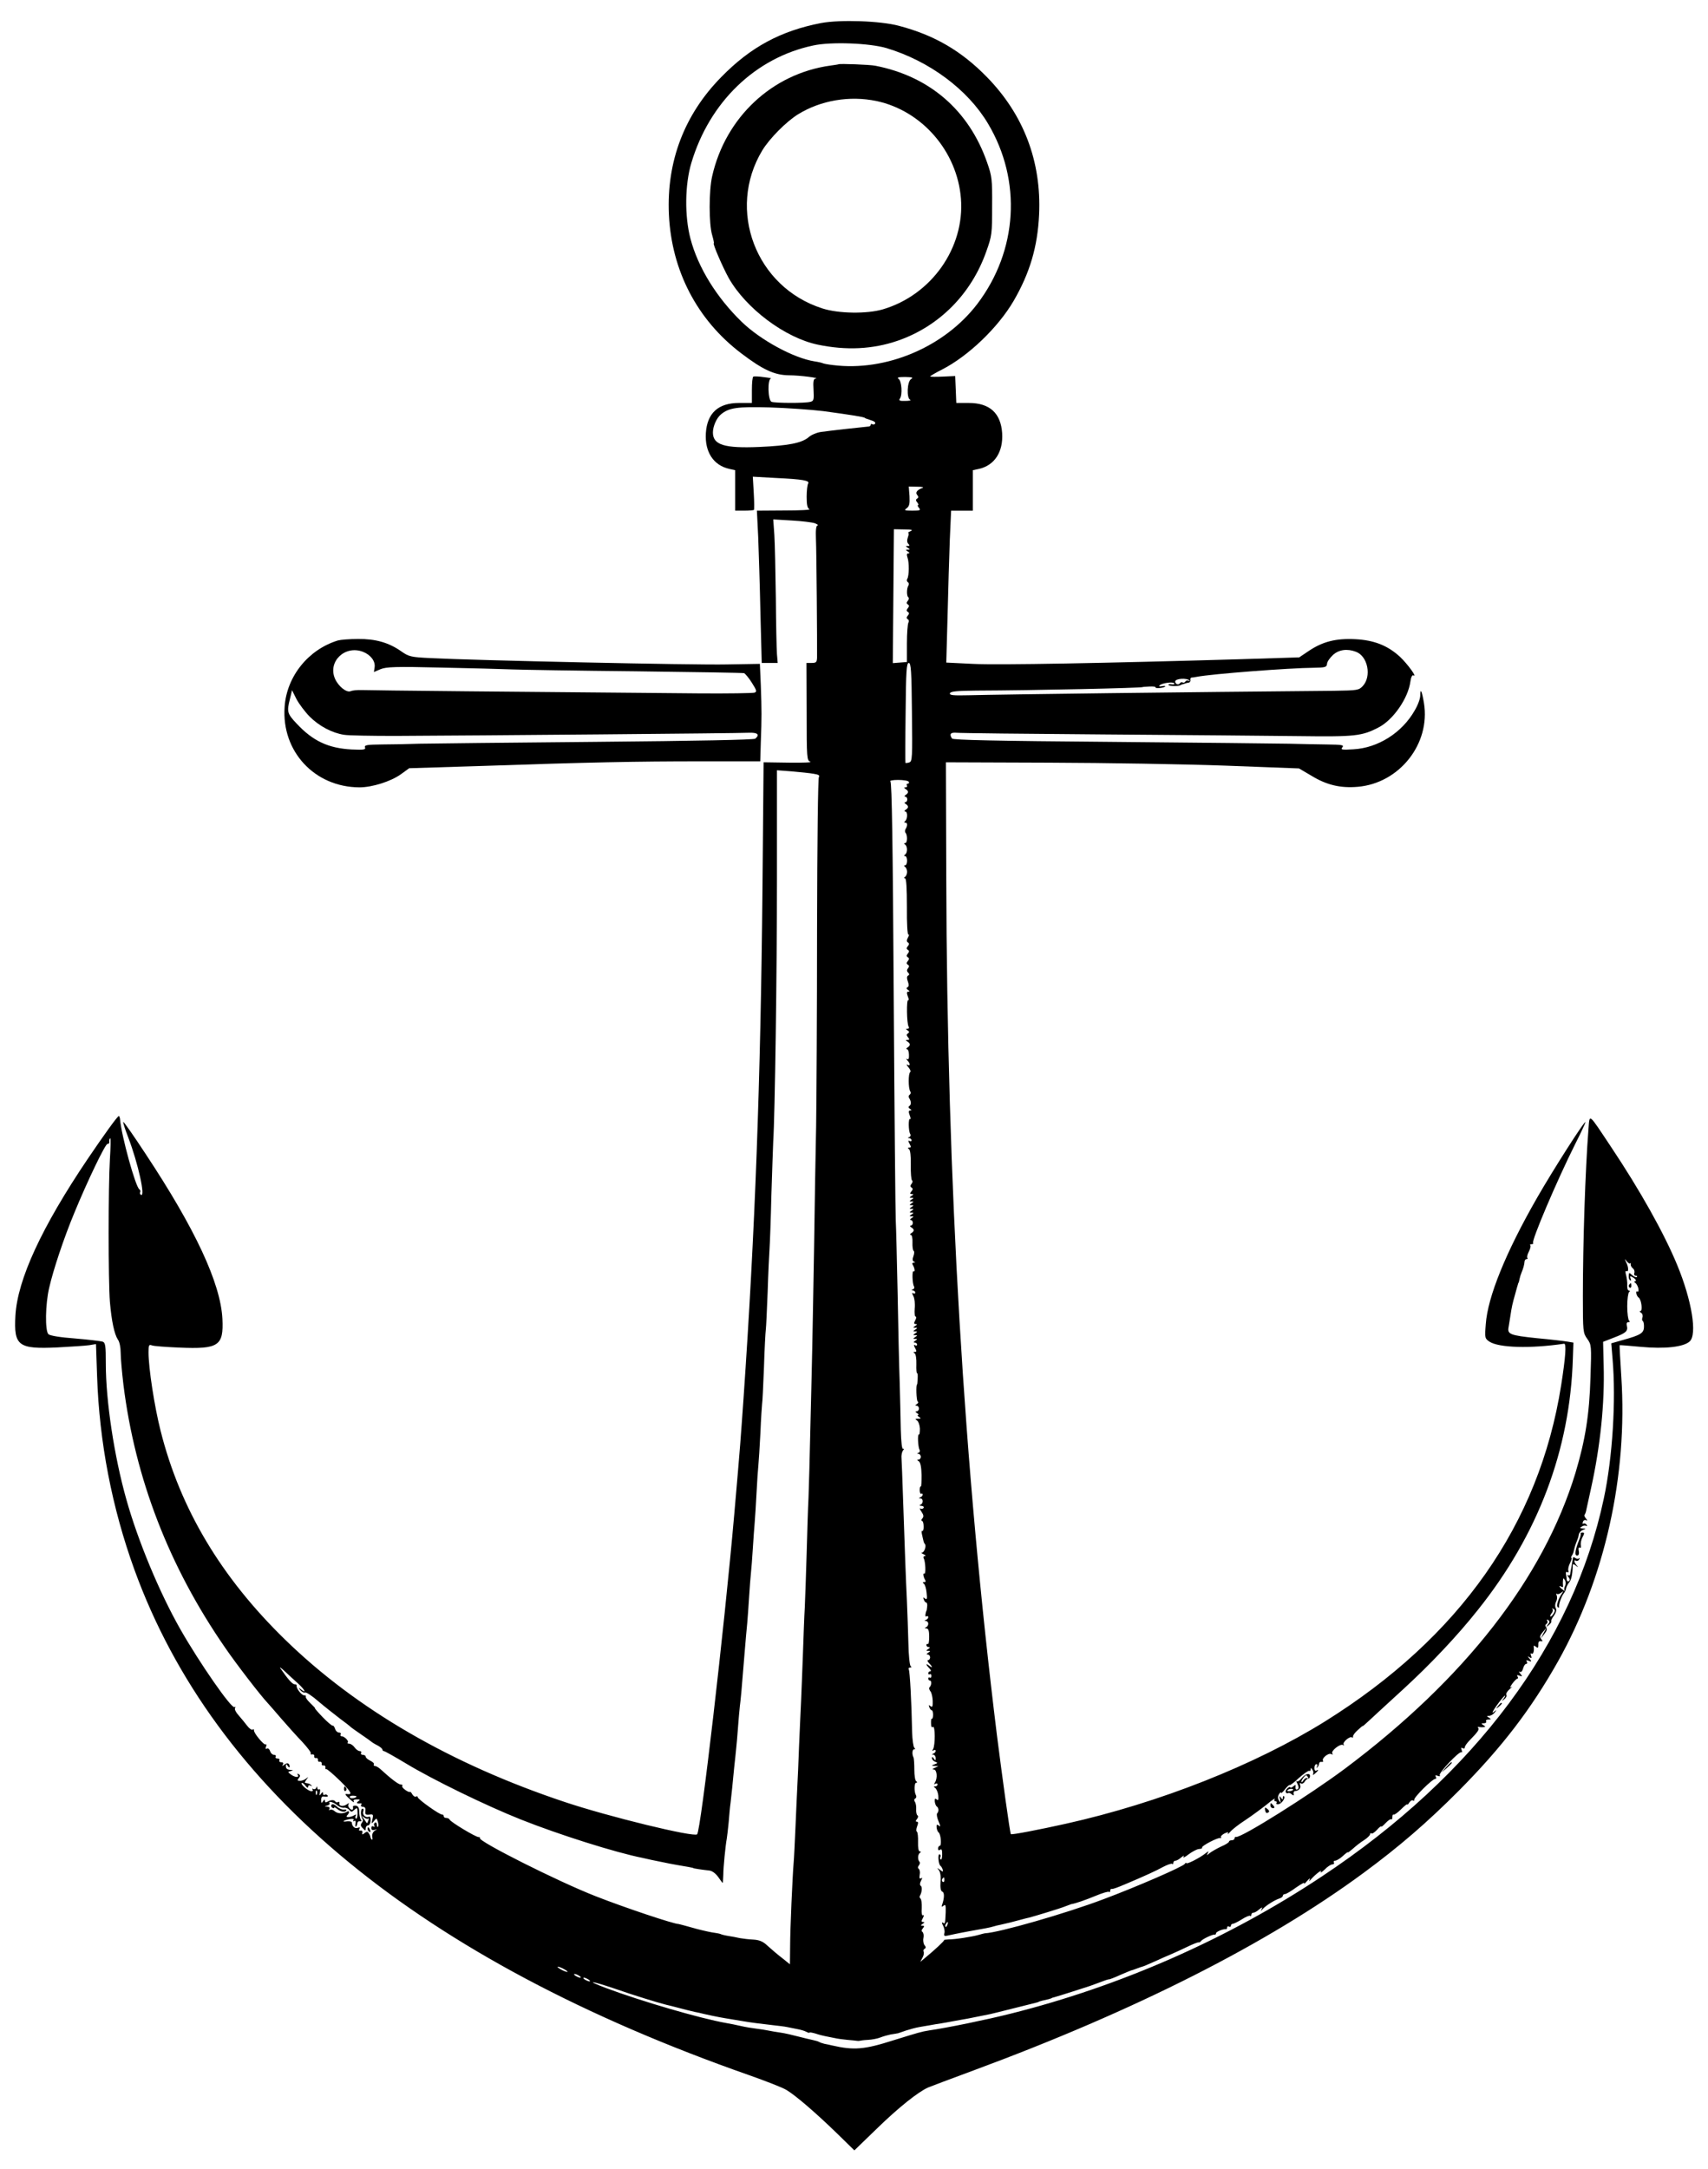 <?xml version="1.0" standalone="no"?>
<!DOCTYPE svg PUBLIC "-//W3C//DTD SVG 20010904//EN"
 "http://www.w3.org/TR/2001/REC-SVG-20010904/DTD/svg10.dtd">
<svg version="1.0" xmlns="http://www.w3.org/2000/svg"
 width="920pt" height="1168pt" viewBox="0 0 920 1168"
 preserveAspectRatio="xMidYMid meet">

<g transform="translate(0,1168) scale(0.1,-0.1)"
fill="#000000" stroke="none">
<path d="M4423 11556 c-217 -42 -380 -129 -538 -291 -199 -202 -295 -455 -282
-740 14 -302 152 -568 390 -748 116 -88 178 -117 256 -118 60 0 174 -15 143
-18 -10 -1 -13 -16 -10 -61 3 -52 1 -60 -17 -64 -28 -8 -190 -7 -209 0 -20 8
-23 123 -3 126 6 0 -10 4 -38 7 -27 4 -53 5 -57 3 -5 -2 -8 -34 -8 -73 l0 -69
-69 0 c-112 0 -172 -54 -179 -163 -6 -101 41 -173 126 -192 l32 -7 0 -109 0
-109 48 0 c27 0 51 2 53 4 2 2 2 44 -1 92 l-5 87 125 -7 c146 -7 183 -14 173
-30 -4 -6 -8 -38 -8 -71 0 -44 4 -62 15 -67 8 -4 -52 -7 -134 -7 l-149 -1 7
-142 c3 -79 9 -263 12 -410 l7 -268 43 0 43 0 -4 48 c-2 26 -5 162 -6 302 -2
140 -5 293 -8 339 l-6 84 100 -6 c55 -3 111 -10 125 -15 14 -6 20 -11 14 -11
-8 -1 -11 -25 -9 -73 3 -63 7 -564 6 -640 -1 -24 -5 -28 -29 -28 l-28 0 1
-262 c0 -254 1 -263 20 -270 11 -4 -41 -6 -116 -5 l-136 2 -6 -680 c-10 -1042
-40 -1848 -102 -2745 -17 -239 -15 -223 -50 -625 -54 -617 -180 -1703 -200
-1723 -17 -17 -477 95 -713 174 -612 204 -1121 499 -1506 874 -345 336 -565
704 -671 1125 -33 130 -65 338 -65 422 0 39 2 44 18 38 9 -4 76 -9 148 -12
212 -9 239 9 232 155 -10 192 -146 484 -415 890 -63 96 -116 172 -119 170 -2
-3 10 -40 27 -84 53 -138 94 -325 68 -308 -5 3 -7 9 -4 14 3 5 1 11 -4 15 -21
12 -97 290 -104 375 -1 11 -4 20 -7 20 -7 0 -81 -103 -167 -230 -249 -369
-379 -651 -390 -845 -9 -163 15 -181 227 -171 74 4 151 9 171 12 l36 6 6 -174
c12 -354 80 -707 201 -1041 432 -1190 1540 -2101 3311 -2722 88 -31 178 -66
200 -79 51 -30 164 -128 279 -240 l88 -86 122 118 c116 113 223 198 276 221
14 6 124 47 245 92 871 322 1582 682 2098 1062 193 142 346 274 517 446 231
233 387 437 532 694 253 451 376 1001 341 1534 -6 92 -10 169 -9 169 0 1 52
-3 115 -9 127 -12 229 -1 262 29 42 37 12 221 -67 412 -70 170 -200 402 -357
637 -124 186 -114 179 -121 93 -17 -218 -30 -610 -30 -899 0 -189 1 -197 23
-228 23 -32 24 -36 18 -209 -6 -200 -28 -337 -81 -514 -172 -565 -595 -1108
-1241 -1592 -190 -142 -561 -375 -587 -368 -5 1 -8 -2 -8 -8 0 -5 -7 -10 -15
-10 -8 0 -15 -3 -15 -7 0 -5 -19 -17 -43 -27 -23 -11 -51 -27 -61 -35 -17 -14
-18 -14 -11 -1 7 13 6 13 -11 0 -31 -25 -104 -62 -104 -53 0 4 -4 2 -8 -4 -9
-15 -263 -125 -437 -190 -203 -77 -566 -181 -640 -184 -2 0 -18 -4 -35 -9 -36
-10 -124 -24 -162 -24 -14 -1 -25 -2 -23 -4 3 -3 -47 -50 -104 -97 l-24 -20
12 23 c7 12 9 27 6 32 -3 5 -1 12 5 15 8 5 8 11 0 20 -6 7 -9 25 -6 39 3 14 0
28 -5 32 -6 4 -6 11 2 20 9 11 8 14 -2 14 -11 0 -11 2 1 10 11 7 11 10 2 10
-10 0 -10 5 -1 21 6 12 7 19 1 15 -6 -4 -9 11 -7 39 1 25 -2 48 -7 51 -4 3 -6
10 -3 15 11 18 14 49 4 54 -5 4 -5 14 2 27 8 15 8 19 0 13 -8 -4 -10 2 -7 19
3 14 0 28 -5 32 -6 4 -6 10 0 18 6 7 8 16 4 20 -11 11 -10 40 2 48 7 5 6 8 -1
8 -6 0 -10 20 -9 50 1 28 -2 53 -6 56 -5 3 -4 16 1 29 7 17 6 25 -1 25 -8 0
-8 4 0 14 7 8 8 17 3 20 -5 3 -8 18 -7 33 1 15 -2 33 -7 40 -5 7 -5 14 2 18 6
3 7 11 4 17 -11 18 -10 68 1 68 7 0 7 3 0 8 -6 4 -10 32 -10 62 0 30 -2 59 -4
65 -10 19 -7 45 3 45 7 0 7 3 1 8 -5 4 -11 43 -12 87 -3 158 -12 326 -18 335
-3 6 0 10 7 10 8 0 9 3 3 8 -5 4 -11 59 -12 122 -2 63 -5 167 -8 230 -6 122
-11 264 -21 555 -3 99 -7 194 -8 210 -2 17 2 36 8 44 6 8 7 12 1 9 -7 -4 -11
34 -13 105 -1 62 -4 177 -6 257 -3 80 -8 294 -11 475 -4 182 -8 357 -10 390
-2 33 -7 578 -11 1210 -5 819 -10 1152 -18 1157 -6 4 12 8 41 8 28 0 55 -4 58
-10 3 -5 1 -10 -5 -10 -6 0 -8 -4 -5 -10 3 -5 0 -10 -7 -10 -10 0 -10 -2 0 -9
17 -11 17 -21 0 -32 -7 -5 -8 -9 -2 -9 6 0 11 -7 11 -15 0 -8 -5 -15 -11 -15
-6 0 -5 -4 2 -9 17 -11 17 -21 0 -32 -8 -5 -8 -9 -2 -9 14 0 13 -42 -1 -52 -6
-5 -6 -8 2 -8 12 0 12 -17 0 -36 -3 -6 -3 -14 0 -18 12 -12 11 -56 -1 -56 -7
0 -8 -3 -1 -8 14 -9 14 -45 0 -54 -7 -5 -7 -8 1 -8 5 0 10 -11 10 -25 0 -14
-5 -25 -10 -25 -8 0 -8 -3 -1 -8 6 -4 11 -16 11 -27 0 -11 -5 -23 -11 -27 -7
-5 -7 -8 0 -8 7 0 10 -54 10 -154 -1 -88 3 -152 8 -149 5 3 4 -4 -2 -15 -8
-14 -8 -23 -1 -27 8 -5 8 -11 0 -20 -8 -10 -8 -15 0 -20 8 -5 8 -10 0 -20 -8
-10 -8 -15 0 -20 8 -5 8 -10 0 -20 -8 -10 -8 -15 0 -20 8 -5 8 -11 1 -19 -7
-9 -7 -16 0 -23 8 -8 8 -13 0 -17 -7 -4 -7 -15 -1 -31 6 -16 6 -27 -1 -31 -8
-4 -7 -9 2 -15 10 -6 10 -9 2 -9 -9 0 -10 -7 -3 -26 6 -14 6 -23 2 -20 -10 6
-8 -126 2 -142 4 -7 2 -12 -6 -12 -10 0 -10 -2 1 -9 9 -6 10 -10 2 -16 -9 -5
-9 -10 0 -21 9 -11 8 -14 -2 -14 -12 0 -12 -2 -1 -9 17 -11 17 -21 0 -32 -7
-5 -8 -9 -3 -9 6 0 11 -13 11 -30 1 -19 -2 -28 -10 -23 -6 3 -6 0 2 -8 16 -17
16 -32 0 -23 -7 4 -5 -2 5 -13 10 -12 14 -23 10 -26 -11 -7 -11 -87 0 -104 4
-6 3 -14 -3 -18 -6 -4 -7 -12 -3 -18 12 -19 12 -36 1 -43 -6 -4 -5 -10 3 -15
10 -6 10 -9 2 -9 -9 0 -10 -7 -3 -26 6 -14 6 -23 2 -20 -10 6 -9 -65 1 -81 4
-6 1 -14 -5 -16 -10 -4 -10 -6 0 -6 6 -1 12 -6 12 -12 0 -5 -5 -7 -11 -3 -8 4
-8 0 0 -15 9 -16 9 -21 -1 -21 -9 0 -10 -3 -2 -8 7 -4 11 -37 10 -85 -1 -43 2
-81 7 -84 4 -2 3 -11 -3 -18 -8 -10 -8 -15 0 -20 8 -5 8 -11 -1 -21 -9 -11 -8
-14 2 -14 11 0 11 -2 -1 -10 -13 -9 -13 -10 0 -10 13 0 13 -1 0 -10 -13 -9
-13 -10 0 -10 13 0 13 -1 0 -10 -13 -9 -13 -10 0 -10 13 0 13 -1 0 -10 -13 -9
-13 -10 0 -10 13 0 13 -1 0 -10 -13 -9 -13 -10 0 -10 13 0 13 -1 0 -10 -13 -9
-13 -10 0 -10 13 0 13 -1 0 -10 -8 -5 -10 -10 -4 -10 6 0 11 -7 11 -15 0 -8
-5 -15 -11 -15 -6 0 -5 -4 2 -9 8 -4 14 -12 14 -16 0 -4 -6 -12 -14 -16 -7 -5
-8 -9 -2 -9 6 0 10 -17 9 -40 -1 -23 2 -43 6 -46 5 -2 4 -15 -1 -29 -6 -16 -5
-25 3 -29 9 -3 8 -5 -1 -5 -8 -1 -10 -6 -5 -13 10 -17 13 -39 4 -34 -9 6 -7
-65 2 -81 4 -6 1 -14 -5 -16 -10 -4 -10 -6 0 -6 6 -1 12 -6 12 -12 0 -5 -5 -7
-11 -3 -7 4 -7 -1 1 -16 6 -12 10 -42 7 -66 -2 -24 0 -44 5 -44 5 0 4 -9 -2
-20 -8 -15 -8 -20 2 -20 9 0 9 -3 -2 -10 -13 -9 -13 -10 0 -10 13 0 13 -1 0
-10 -13 -9 -13 -10 0 -10 13 0 13 -1 0 -10 -13 -9 -13 -10 0 -10 13 0 13 -1 0
-10 -13 -9 -13 -10 0 -10 13 0 13 -1 0 -10 -10 -6 -11 -10 -2 -10 6 0 12 -5
12 -11 0 -5 -5 -7 -11 -3 -8 4 -8 0 0 -15 9 -16 9 -21 -1 -21 -9 0 -10 -2 -1
-8 6 -4 10 -29 9 -59 -1 -28 1 -50 4 -48 3 2 4 -11 3 -28 -1 -18 -2 -32 -3
-32 -7 0 -4 -88 3 -92 5 -3 3 -9 -4 -14 -10 -6 -11 -9 -1 -9 6 0 12 -7 12 -15
0 -8 -6 -15 -12 -15 -9 0 -8 -4 2 -10 8 -5 11 -10 5 -10 -5 0 -3 -5 5 -10 12
-8 12 -10 -5 -10 -16 0 -17 -2 -6 -9 8 -5 15 -25 16 -44 0 -20 -2 -34 -5 -32
-9 5 -5 -68 3 -82 4 -6 1 -14 -5 -16 -10 -4 -10 -6 0 -6 6 -1 12 -8 12 -16 0
-8 -6 -15 -12 -15 -10 0 -9 -3 1 -9 9 -6 14 -31 15 -74 0 -36 -1 -64 -4 -62
-4 2 -6 -7 -6 -20 0 -13 4 -21 8 -19 4 3 8 1 8 -5 0 -5 -6 -12 -13 -14 -9 -4
-9 -6 1 -6 16 -1 16 -28 0 -34 -8 -3 -5 -6 5 -6 10 -1 15 -6 12 -11 -4 -6 -11
-7 -17 -4 -6 4 -4 -3 5 -16 12 -18 14 -27 5 -37 -6 -7 -7 -13 -2 -13 5 0 9
-13 9 -29 1 -16 -3 -28 -7 -25 -4 2 -5 -6 -2 -18 3 -13 6 -28 8 -35 1 -7 5
-15 8 -18 9 -9 -3 -45 -16 -46 -6 0 -2 -4 9 -9 11 -5 14 -9 7 -9 -7 -1 -10 -6
-7 -12 10 -15 13 -89 4 -83 -9 5 -6 -17 4 -34 5 -7 3 -12 -5 -12 -9 0 -10 -3
-2 -8 6 -4 13 -26 15 -49 4 -33 2 -39 -9 -31 -9 8 -11 7 -6 -6 3 -9 9 -16 13
-16 4 0 7 -10 5 -22 -1 -13 -3 -23 -4 -23 -1 0 -3 -8 -5 -18 -2 -9 1 -15 6
-11 5 3 9 1 9 -5 0 -5 -6 -12 -12 -14 -10 -4 -10 -6 0 -6 6 -1 12 -7 12 -15 0
-8 -6 -17 -12 -19 -9 -4 -8 -6 2 -6 11 -1 15 -13 15 -45 0 -24 -3 -42 -7 -39
-5 2 -8 -1 -8 -6 0 -6 6 -11 13 -11 8 0 7 -4 -3 -10 -13 -9 -13 -10 0 -10 13
0 13 -1 0 -10 -10 -6 -11 -10 -2 -10 6 0 12 -7 12 -15 0 -8 -5 -15 -11 -15 -6
0 -3 -7 5 -16 20 -20 21 -30 1 -14 -20 16 -19 6 1 -14 8 -9 11 -16 5 -16 -6 0
-11 -5 -11 -11 0 -5 4 -8 8 -5 5 3 9 -1 9 -9 0 -8 -4 -12 -9 -9 -4 3 -8 0 -8
-5 0 -6 4 -11 9 -11 10 0 9 -26 -2 -36 -4 -4 -2 -13 4 -21 7 -7 12 -31 13 -52
1 -31 -2 -37 -12 -29 -9 8 -11 7 -6 -6 3 -9 9 -16 13 -16 4 0 7 -11 7 -24 0
-14 -3 -23 -6 -21 -3 2 -6 -9 -5 -25 0 -18 4 -25 10 -20 13 10 13 -99 1 -119
-6 -10 -5 -12 2 -7 7 4 12 3 12 -3 0 -5 -6 -12 -12 -14 -10 -4 -10 -6 0 -6 6
-1 12 -9 12 -18 0 -15 -2 -16 -10 -3 -7 10 -10 11 -10 2 0 -7 8 -16 17 -19 15
-6 15 -7 -3 -14 -18 -7 -18 -8 1 -9 l20 -1 -20 -9 c-14 -6 -15 -9 -5 -9 17 -1
21 -46 6 -70 -6 -10 -5 -12 2 -7 7 4 12 2 12 -3 0 -6 -6 -11 -12 -11 -10 0
-10 -2 -1 -8 7 -5 15 -23 17 -40 2 -24 0 -30 -9 -22 -8 7 -11 4 -10 -11 1 -11
6 -24 11 -27 11 -8 12 -27 2 -37 -4 -4 -1 -23 7 -42 12 -28 12 -33 2 -24 -11
8 -13 6 -12 -10 1 -11 6 -24 11 -27 12 -9 17 -72 6 -72 -5 0 -9 -7 -9 -15 0
-9 4 -11 11 -6 8 6 11 -1 11 -24 0 -18 -3 -31 -7 -29 -5 3 -6 9 -3 14 3 5 2
11 -3 14 -12 7 -8 -54 4 -62 5 -4 10 -13 12 -21 3 -12 1 -12 -15 0 -16 12 -17
12 -6 -2 8 -10 12 -35 9 -63 -2 -32 1 -49 10 -53 12 -4 11 -36 -2 -72 -3 -10
-1 -11 9 -3 10 9 12 1 11 -36 -3 -64 -3 -64 -15 -56 -7 4 -7 -1 1 -16 6 -12
10 -30 7 -40 -4 -14 0 -17 14 -14 11 2 29 6 42 9 12 3 47 9 77 15 80 14 113
20 132 26 9 3 26 7 37 9 47 11 58 13 101 25 25 7 50 13 55 14 24 6 163 48 190
59 17 6 32 12 35 13 25 4 76 22 132 45 36 15 69 25 72 21 3 -3 6 0 6 6 0 7 3
11 8 10 7 -1 25 5 77 27 102 43 165 72 201 92 23 12 44 19 48 16 3 -4 6 -1 6
5 0 7 5 12 12 12 6 0 20 8 31 18 13 10 17 12 12 3 -5 -8 8 -2 27 13 20 15 45
28 56 29 12 0 19 4 17 8 -5 8 85 55 98 51 5 -1 6 1 4 5 -3 5 6 13 19 20 18 8
23 8 18 0 -3 -7 3 -2 13 9 10 12 47 41 83 64 36 24 87 62 115 84 27 23 46 35
41 29 -4 -8 -2 -13 4 -13 6 0 9 -4 6 -9 -4 -5 1 -8 10 -7 18 3 39 34 30 43 -3
4 -6 0 -6 -8 0 -12 -2 -11 -11 1 -8 12 -9 9 -4 -10 5 -21 4 -22 -5 -7 -8 12
-8 22 -1 35 6 9 11 13 11 8 0 -5 10 3 21 18 12 15 23 25 25 23 3 -2 26 15 51
39 26 23 51 40 55 38 4 -3 8 1 8 8 0 10 3 9 9 -2 6 -8 7 -19 3 -25 -3 -5 2 -4
11 4 18 15 23 26 7 16 -6 -3 -10 3 -10 14 0 12 5 21 11 21 5 0 7 -6 3 -13 -4
-7 -3 -9 2 -4 5 5 9 14 9 20 1 7 7 11 14 9 7 -1 10 2 7 6 -8 14 31 45 45 36 7
-4 10 -3 5 4 -8 13 43 54 58 45 6 -3 8 -3 4 2 -10 10 31 47 44 39 4 -3 7 -1 6
4 -2 5 9 21 25 35 15 14 27 24 27 22 0 -2 15 11 33 28 19 18 102 94 186 171
145 133 291 287 401 426 325 406 497 863 512 1353 l3 87 -30 5 c-16 3 -93 12
-169 19 -142 15 -158 21 -150 60 2 11 6 36 9 56 8 54 12 71 26 120 7 25 13 48
15 53 1 4 2 8 4 10 1 1 3 10 5 20 2 10 7 26 11 35 9 21 15 43 16 60 1 6 6 12
11 12 6 0 8 3 4 6 -3 4 0 19 8 34 8 15 11 30 8 34 -4 3 0 6 7 6 7 0 11 3 8 6
-11 10 128 336 226 532 31 61 56 115 56 119 -1 15 -177 -261 -260 -406 -170
-296 -267 -536 -277 -682 -6 -74 -5 -77 20 -94 51 -33 220 -38 402 -11 13 1 8
-71 -16 -224 -118 -748 -546 -1357 -1272 -1810 -376 -234 -893 -439 -1396
-551 -139 -31 -293 -61 -296 -56 -5 5 -47 311 -75 532 -178 1442 -269 2975
-273 4615 l-2 625 555 -2 c305 -1 733 -8 951 -16 l396 -15 68 -40 c80 -49 155
-67 248 -59 225 19 393 232 357 451 -11 66 -20 84 -20 40 0 -16 -13 -52 -30
-80 -68 -120 -198 -202 -330 -209 -62 -4 -70 -2 -60 10 11 13 0 15 -81 16 -52
1 -143 2 -204 4 -60 1 -492 6 -960 10 -624 5 -852 10 -857 18 -16 24 -8 34 25
31 17 -2 374 -6 792 -9 418 -3 891 -7 1050 -9 305 -4 341 0 431 47 79 41 159
157 171 247 3 23 10 37 16 33 24 -14 -32 62 -71 99 -67 62 -141 91 -243 96
-104 5 -174 -13 -249 -63 l-52 -35 -321 -10 c-719 -21 -1300 -32 -1436 -25
l-144 7 7 252 c3 138 9 322 12 409 l7 157 58 0 59 0 0 109 0 109 33 7 c84 19
131 91 125 192 -7 108 -67 163 -179 163 l-68 0 -3 73 -3 72 -67 -3 c-38 -2
-68 -1 -68 1 0 2 30 20 66 38 140 72 300 225 384 369 87 150 129 291 137 465
13 285 -83 538 -282 741 -138 141 -283 225 -473 275 -100 27 -317 34 -419 15z
m352 -135 c230 -69 438 -223 547 -407 183 -307 160 -684 -58 -971 -177 -232
-492 -365 -777 -329 -27 3 -52 8 -55 10 -4 2 -24 7 -45 10 -113 18 -291 115
-392 213 -135 131 -235 292 -276 448 -32 122 -30 291 5 408 98 328 345 566
656 632 95 21 304 13 395 -14z m133 -1782 c-22 -12 -26 -104 -5 -112 6 -3 -5
-6 -27 -6 -29 -1 -36 2 -29 12 15 20 10 96 -7 107 -11 7 0 10 35 10 39 -1 46
-3 33 -11z m-473 -173 c155 -21 215 -31 223 -36 2 -3 7 -4 39 -15 13 -4 20
-11 17 -16 -3 -5 -10 -7 -15 -4 -5 4 -9 2 -9 -3 0 -5 -6 -9 -12 -9 -25 -2
-214 -23 -255 -29 -23 -3 -54 -16 -68 -29 -37 -31 -109 -45 -265 -52 -188 -8
-250 11 -250 78 0 33 20 79 44 98 42 35 88 42 261 37 94 -3 224 -12 290 -20z
m535 -413 c-30 -11 -41 -25 -30 -38 8 -9 8 -15 0 -20 -8 -5 -8 -11 1 -21 6 -8
8 -14 4 -14 -4 0 -2 -7 5 -15 11 -13 6 -15 -36 -15 -42 0 -46 2 -30 13 14 11
17 24 15 65 l-4 52 45 -1 c25 0 38 -3 30 -6z m-65 -233 c-11 -5 -17 -9 -13 -9
4 -1 3 -12 -2 -25 -5 -15 -5 -27 3 -35 8 -8 7 -11 -3 -11 -13 0 -13 -2 0 -10
13 -9 13 -10 0 -10 -13 0 -13 -1 0 -10 10 -6 11 -10 3 -10 -9 0 -10 -7 -5 -22
10 -28 9 -99 -1 -115 -4 -6 -3 -14 3 -18 6 -4 7 -11 3 -18 -10 -16 -10 -58 0
-64 4 -2 3 -11 -3 -18 -8 -10 -8 -15 0 -20 8 -5 8 -10 0 -20 -8 -10 -8 -15 0
-20 8 -5 8 -10 0 -20 -8 -9 -8 -15 0 -20 6 -3 7 -12 3 -18 -4 -7 -8 -57 -8
-112 l0 -100 -38 -3 -38 -3 3 360 3 361 55 -1 c40 0 50 -3 35 -9z m2399 -650
c64 -24 85 -133 36 -185 -21 -22 -29 -23 -153 -25 -788 -7 -1774 -19 -1969
-24 -85 -2 -105 0 -101 11 4 10 38 13 142 14 304 1 896 14 896 19 0 1 16 2 37
3 20 1 34 -1 32 -4 -5 -8 43 -5 52 4 4 3 -4 4 -16 2 -14 -3 -20 -1 -14 4 13
13 73 21 79 11 3 -5 -4 -7 -15 -5 -11 2 -18 0 -16 -4 5 -7 56 -7 64 -1 1 1 7
4 12 5 6 1 12 4 15 5 3 1 11 3 18 4 6 1 11 7 9 14 -1 7 1 12 5 13 5 0 17 2 28
4 82 16 500 48 631 49 63 1 70 3 72 21 0 11 15 32 32 48 32 29 77 35 124 17z
m-2392 -325 c3 -249 2 -266 -15 -271 -10 -3 -19 -4 -20 -2 -1 1 -1 123 1 271
2 224 5 267 17 267 12 0 15 -43 17 -265z m1495 170 c4 -4 3 -5 -4 -1 -6 3 -14
2 -18 -4 -4 -6 -10 -8 -15 -5 -5 3 -11 1 -15 -5 -7 -11 -25 -4 -25 10 0 16 63
21 77 5z m-2024 -502 c26 -4 34 -9 28 -17 -5 -6 -9 -340 -10 -821 0 -445 -3
-922 -5 -1060 -3 -137 -8 -430 -11 -650 -4 -220 -8 -467 -10 -550 -2 -82 -6
-274 -10 -425 -3 -151 -8 -320 -10 -375 -3 -55 -7 -190 -10 -300 -3 -110 -8
-240 -10 -290 -3 -49 -7 -162 -10 -250 -3 -88 -8 -203 -10 -255 -3 -52 -7
-162 -11 -245 -3 -82 -7 -177 -9 -210 -2 -33 -6 -132 -10 -220 -4 -88 -8 -176
-10 -195 -6 -70 -19 -358 -19 -452 l-1 -96 -45 36 c-25 19 -59 49 -77 65 -23
22 -43 30 -75 32 -24 1 -56 5 -73 8 -16 4 -45 9 -64 12 -19 3 -37 8 -40 10 -4
2 -25 6 -47 9 -22 4 -71 15 -108 26 -36 10 -69 19 -71 19 -23 -1 -287 87 -445
149 -203 79 -640 299 -625 314 3 3 -1 5 -7 5 -16 0 -152 82 -156 94 -2 5 -10
9 -18 9 -8 0 -14 4 -14 10 0 5 -3 9 -7 8 -11 -4 -133 83 -133 94 0 5 -4 7 -9
3 -6 -3 -14 3 -20 12 -5 10 -11 16 -13 13 -2 -2 -13 2 -25 11 -13 9 -20 19
-16 22 3 4 0 7 -8 7 -12 0 -51 29 -111 84 -10 9 -23 16 -29 16 -5 0 -8 4 -5 9
3 4 -6 13 -19 19 -14 7 -25 16 -25 22 0 5 -7 10 -16 10 -8 0 -12 5 -9 10 3 6
0 10 -7 10 -8 0 -20 9 -28 20 -8 11 -21 20 -29 20 -8 0 -12 3 -8 6 8 8 -18 34
-33 34 -6 0 -8 5 -5 10 3 6 -1 10 -9 10 -8 0 -18 9 -21 20 -4 11 -9 19 -13 17
-4 -1 -28 19 -53 45 -26 27 -44 48 -42 48 3 0 -9 13 -26 29 -16 15 -27 31 -24
35 3 3 0 6 -8 6 -14 0 -45 39 -41 53 1 4 -4 7 -11 7 -12 0 -36 27 -76 85 -8
11 3 4 25 -17 21 -20 54 -50 72 -66 33 -31 45 -54 15 -31 -16 13 -17 12 -5 -3
8 -9 19 -15 25 -12 7 2 39 -19 72 -48 33 -28 85 -69 115 -92 30 -22 57 -43 60
-47 3 -3 28 -20 55 -39 28 -19 52 -36 55 -39 3 -3 17 -12 33 -20 15 -8 27 -18
27 -23 0 -4 4 -8 8 -8 5 0 58 -30 118 -66 145 -88 433 -228 619 -302 206 -82
510 -178 656 -207 13 -3 35 -8 49 -11 24 -5 38 -8 98 -20 26 -5 49 -9 102 -18
14 -3 25 -5 25 -6 0 -2 48 -9 85 -13 15 -1 34 -15 48 -34 12 -18 24 -33 25
-33 1 0 2 19 3 43 0 41 12 160 19 197 2 10 6 50 10 87 3 37 7 84 10 103 5 41
12 111 20 195 4 33 8 76 10 95 2 19 7 71 10 115 3 44 8 96 10 115 5 38 10 92
25 280 6 69 12 145 15 170 2 25 7 88 10 140 3 52 8 111 10 130 2 19 7 78 10
130 3 52 8 115 10 140 2 25 7 97 10 160 3 63 8 131 10 150 2 19 7 98 11 175 3
77 8 147 9 155 2 8 6 96 10 195 3 99 8 191 10 205 2 14 6 106 10 205 3 99 8
203 10 230 2 28 7 158 10 290 4 132 9 263 10 290 9 140 20 898 20 1414 l0 583
80 -6 c44 -4 97 -9 118 -13z m-3791 -2075 c-9 -146 -9 -658 0 -769 9 -104 24
-174 43 -203 9 -11 15 -43 15 -71 0 -28 7 -106 15 -173 63 -505 246 -979 547
-1414 60 -88 192 -259 229 -298 8 -8 41 -47 74 -85 33 -38 83 -94 112 -124 28
-30 50 -59 47 -63 -3 -5 0 -7 8 -6 7 2 12 -3 11 -9 -2 -7 3 -12 10 -10 6 1 11
-4 10 -10 -2 -7 3 -12 10 -10 6 1 11 -4 10 -10 -2 -7 3 -12 10 -10 6 1 11 -4
10 -10 -2 -7 0 -12 5 -10 4 1 38 -28 76 -65 59 -59 67 -74 34 -69 -13 2 -9 -5
19 -30 14 -13 23 -18 19 -11 -5 8 0 12 16 12 18 0 20 -2 8 -10 -14 -9 -7 -14
13 -11 5 1 6 -3 2 -9 -3 -5 1 -10 10 -10 11 0 15 -7 13 -22 -2 -19 1 -22 21
-20 21 3 23 1 17 -25 -6 -26 -5 -26 8 -10 14 18 15 17 21 -3 4 -12 4 -24 1
-27 -3 -4 -6 1 -6 11 0 9 -5 14 -10 11 -6 -4 -7 -11 -4 -17 4 -7 2 -8 -4 -4
-7 4 -12 1 -12 -8 0 -10 6 -13 18 -10 16 5 16 5 0 -5 -10 -7 -15 -20 -13 -33
3 -11 1 -17 -3 -14 -4 4 -7 11 -7 14 0 4 -4 13 -9 20 -6 10 -11 10 -22 1 -12
-10 -15 -10 -12 2 2 8 -3 13 -10 11 -8 -1 -11 2 -6 9 5 9 2 10 -9 6 -16 -6
-31 8 -32 28 0 6 -11 8 -25 7 -33 -5 -22 5 13 12 18 3 25 1 21 -6 -4 -7 -2 -8
4 -4 7 4 9 -1 7 -15 -2 -12 -1 -18 3 -15 4 4 7 13 7 19 1 7 7 11 14 9 8 -1 10
2 4 10 -4 7 -8 26 -8 42 0 20 -6 30 -17 32 -10 1 -17 -1 -17 -4 3 -19 -3 -23
-16 -12 -8 7 -12 17 -8 24 5 8 3 8 -8 0 -19 -14 -45 -11 -41 5 1 7 -2 10 -7 7
-5 -4 -12 -2 -15 3 -7 10 -25 9 -43 -2 -8 -5 -13 -3 -13 5 0 9 -3 9 -10 -2 -8
-12 -10 -11 -10 7 0 17 5 21 20 18 12 -2 18 0 15 6 -4 5 -11 7 -16 4 -5 -4 -9
0 -9 7 0 10 -3 9 -11 -2 -9 -12 -10 -11 -6 8 3 12 1 20 -4 16 -5 -3 -9 1 -10
8 0 10 -2 10 -6 0 -2 -6 -10 -9 -15 -6 -6 4 -8 2 -4 -4 3 -5 0 -9 -8 -8 -19 3
-58 37 -51 44 3 3 12 -3 20 -14 9 -12 14 -14 15 -6 0 8 5 10 13 6 7 -4 9 -3 4
2 -5 5 -13 10 -18 10 -5 1 -12 2 -15 3 -4 0 0 9 7 18 11 15 11 16 -1 6 -8 -7
-23 -13 -33 -13 -16 0 -17 3 -8 14 9 11 9 16 0 22 -8 4 -9 3 -5 -4 10 -16 -15
-14 -37 2 -18 14 -18 14 0 19 14 4 14 5 -4 6 -15 1 -23 7 -23 19 0 14 2 15 10
2 5 -8 10 -10 10 -4 0 19 -13 24 -28 11 -13 -9 -14 -9 -8 1 4 7 1 12 -9 12 -9
0 -13 5 -10 10 3 6 -1 10 -10 10 -9 0 -13 5 -10 10 3 6 -1 10 -9 10 -8 0 -18
9 -21 20 -4 11 -11 17 -17 14 -8 -5 -9 -1 -5 10 4 9 3 15 -2 12 -9 -6 -67 64
-63 77 1 5 -2 6 -7 3 -5 -4 -19 6 -30 21 -12 16 -33 41 -46 56 -14 15 -23 33
-19 39 4 6 3 8 -3 5 -16 -10 -187 236 -292 420 -113 199 -228 476 -290 697
-66 233 -111 533 -111 732 0 97 -2 113 -17 119 -10 3 -76 11 -148 17 -81 6
-135 15 -144 23 -19 18 -17 161 4 250 22 97 79 268 136 405 70 170 166 370
178 370 6 0 10 3 10 8 -2 11 1 22 5 22 3 0 2 -51 -2 -112z m8190 -561 c3 4 3
3 2 -4 -2 -6 3 -17 11 -23 8 -6 11 -18 8 -26 -3 -8 1 -14 8 -14 7 0 9 -3 6 -7
-4 -3 -15 1 -25 10 -17 15 -18 15 -19 -3 -1 -11 2 -22 8 -25 5 -3 6 1 2 10 -5
15 -3 15 16 4 12 -8 16 -16 10 -18 -8 -2 -8 -5 0 -10 6 -4 13 -17 16 -30 2
-12 0 -19 -5 -16 -12 7 -6 -25 7 -33 14 -10 22 -72 9 -72 -6 0 -5 -4 3 -9 8
-5 11 -16 8 -25 -3 -8 -3 -18 2 -20 4 -3 7 -18 6 -33 -1 -32 -19 -43 -113 -69
l-63 -18 7 -85 c19 -222 0 -530 -47 -750 -165 -779 -695 -1490 -1519 -2036
-504 -335 -1085 -591 -1677 -739 -127 -32 -340 -76 -438 -90 -43 -7 -53 -10
-195 -54 -154 -49 -210 -54 -328 -27 -12 3 -31 7 -42 9 -11 3 -24 7 -28 10 -5
3 -19 7 -33 10 -13 3 -49 11 -79 19 -30 8 -73 18 -95 21 -22 3 -51 8 -65 11
-14 3 -45 8 -70 11 -25 3 -53 8 -62 10 -53 12 -66 14 -98 20 -140 25 -453 116
-648 189 -113 43 -79 39 49 -4 100 -35 230 -75 278 -87 9 -2 34 -8 56 -14 43
-11 68 -18 100 -25 11 -2 31 -6 45 -10 76 -17 101 -21 150 -29 19 -3 46 -8 60
-10 39 -7 110 -16 165 -22 28 -3 61 -7 75 -10 14 -3 39 -8 55 -11 17 -3 38 -9
47 -14 10 -5 18 -8 18 -5 0 3 15 0 33 -5 17 -6 41 -12 52 -14 11 -2 34 -7 50
-10 17 -4 48 -8 70 -10 22 -2 45 -4 50 -5 6 -1 12 -1 15 0 3 1 23 4 45 5 22 1
52 7 67 13 15 6 40 13 55 16 15 2 29 5 31 5 1 1 4 1 7 1 3 1 22 7 44 15 22 7
54 16 73 19 18 3 44 8 58 10 14 3 41 7 60 10 19 3 45 8 56 10 12 2 37 7 55 10
19 3 45 8 59 11 14 3 36 7 50 10 28 5 60 12 90 20 11 3 29 7 40 10 11 3 29 7
40 10 11 3 29 7 40 10 32 8 64 16 80 20 8 2 15 4 15 5 0 1 8 3 18 6 9 2 25 6
35 8 9 3 17 5 17 6 0 1 7 3 15 5 8 2 53 16 100 31 47 15 87 28 90 29 3 1 14 5
25 9 61 23 75 28 80 27 2 0 30 10 60 24 31 13 56 24 58 24 1 0 15 4 30 10 16
6 30 11 32 11 3 0 30 12 62 26 32 15 74 33 93 41 19 8 58 26 87 40 29 14 55
24 59 23 4 -1 10 2 13 7 8 11 63 37 74 35 4 -1 7 2 7 7 0 8 37 24 53 22 4 -1
7 4 7 10 0 5 5 7 10 4 6 -3 10 -1 10 4 0 6 5 11 10 11 6 0 28 11 49 24 21 14
42 22 45 19 3 -4 6 -1 6 5 0 7 5 12 12 12 6 0 20 8 31 18 15 12 19 13 13 2 -7
-13 -6 -13 6 0 16 18 65 49 91 57 9 3 17 9 17 14 0 5 5 9 11 9 7 0 34 16 61
36 28 19 47 30 43 22 -4 -7 3 -2 15 12 12 14 19 18 15 10 -6 -13 -5 -13 7 0
25 28 62 56 53 40 -5 -8 4 -3 20 12 15 16 34 28 42 28 8 0 11 5 8 10 -3 6 0
10 7 10 7 0 26 11 41 25 15 14 27 23 27 20 0 -3 12 6 28 20 15 14 42 35 60 46
17 11 32 26 32 31 0 6 3 8 7 5 3 -4 17 5 30 19 12 14 23 22 23 18 0 -4 11 5
24 19 13 14 27 23 30 20 3 -4 6 2 6 12 0 10 3 16 6 13 3 -3 21 9 40 28 19 19
34 31 34 27 0 -4 5 0 11 10 6 9 15 15 20 11 5 -3 8 -1 7 4 -4 12 97 112 112
112 6 0 8 5 4 12 -5 8 -2 9 10 5 10 -4 15 -3 11 3 -7 12 105 131 117 124 4 -3
5 3 1 12 -4 12 -3 15 5 10 7 -4 12 -2 12 4 0 7 12 24 28 40 41 42 52 57 44 65
-4 4 -2 6 3 5 6 -1 17 -2 25 -1 13 1 13 2 0 11 -13 8 -12 10 3 10 10 0 15 5
12 10 -3 6 2 10 12 10 15 0 16 2 3 10 -13 8 -13 10 1 10 9 0 23 8 30 18 13 16
13 16 -6 2 -11 -9 -5 5 15 33 19 27 39 51 45 55 5 3 3 -3 -5 -14 -14 -18 -14
-18 2 -5 10 7 15 18 12 23 -4 6 4 20 18 32 13 11 17 17 9 11 -10 -7 -8 -1 4
17 11 15 24 28 28 28 5 0 5 5 1 12 -5 8 -2 9 11 4 16 -6 16 -4 4 11 -8 9 -9
14 -3 10 7 -4 14 3 18 18 4 14 11 25 17 25 6 0 7 5 3 12 -5 8 -2 9 11 4 16 -6
16 -4 4 11 -12 14 -12 16 0 8 11 -6 13 -4 8 9 -4 10 -3 15 3 11 9 -6 15 16 11
39 -1 5 4 4 12 -2 11 -9 13 -7 13 11 -1 14 4 21 13 19 11 -2 12 0 3 11 -10 11
-8 19 8 38 l21 24 -17 -30 -16 -30 20 25 c14 17 17 28 11 36 -7 8 -6 14 1 19
6 3 7 11 4 17 -4 7 -2 8 5 4 9 -6 9 -12 -1 -24 -12 -15 -11 -16 5 -3 9 8 15
16 13 19 -3 3 3 17 14 31 12 18 16 32 10 41 -5 8 -4 22 1 33 6 10 8 26 4 35
-3 9 -3 13 1 9 4 -4 14 -1 23 6 13 10 14 10 5 -3 -21 -31 -33 -69 -23 -75 5
-4 8 -3 7 2 -3 11 12 56 25 72 6 7 12 20 13 28 1 7 8 21 15 30 13 14 19 44 20
86 0 16 3 17 17 6 14 -11 15 -11 5 1 -15 16 -17 34 -4 25 5 -3 13 0 17 7 4 7
4 10 -1 6 -4 -4 -13 -3 -20 2 -8 6 -12 6 -13 -3 -1 -6 -4 -25 -7 -42 -3 -16
-7 -35 -7 -42 -1 -7 -6 -9 -12 -6 -6 4 -5 0 2 -9 9 -11 10 -18 2 -23 -5 -3
-10 0 -11 7 0 7 -2 21 -4 31 -2 10 1 14 7 11 6 -4 8 -1 6 7 -3 8 1 26 9 42 7
15 11 27 8 27 -4 0 -3 6 2 13 4 6 9 18 10 25 5 22 10 37 17 54 4 9 9 24 10 34
2 10 11 21 22 25 18 7 18 8 -1 8 -16 1 -17 3 -5 10 8 6 18 7 24 4 5 -3 6 -1 2
6 -4 6 -12 9 -17 6 -5 -3 -6 1 -3 9 3 9 11 13 18 9 7 -4 7 -1 -1 9 -7 8 -10
17 -8 20 3 3 8 16 10 29 3 13 14 65 25 114 50 226 74 458 68 664 l-3 125 59
23 c65 25 76 35 69 64 -3 12 0 19 8 19 9 0 10 3 4 8 -5 4 -10 39 -10 77 0 39
5 73 10 77 6 5 6 8 -1 8 -6 0 -10 12 -9 28 1 15 -2 39 -6 55 -5 16 -4 25 2 22
12 -8 12 21 -2 48 -9 20 -9 21 4 4 8 -10 17 -14 19 -10z m-352 -1738 c-5 -9
-6 -20 -2 -25 4 -5 -1 -2 -10 5 -20 15 -25 26 -7 16 6 -4 10 -1 8 6 -1 8 -1
21 0 29 1 13 3 13 10 1 6 -9 6 -22 1 -32z m-62 -149 c-7 -11 -14 -17 -17 -15
-2 3 1 11 7 18 7 8 8 18 4 22 -4 5 -1 5 5 1 10 -5 10 -11 1 -26z m-6661 -972
c-3 -8 -6 -5 -6 6 -1 11 2 17 5 13 3 -3 4 -12 1 -19z m213 -12 c0 -9 -30 -14
-35 -6 -4 6 3 10 14 10 12 0 21 -2 21 -4z m-103 -48 c10 -8 26 -14 35 -13 9 2
22 -3 29 -11 10 -13 14 -13 28 0 15 14 17 12 17 -19 0 -18 -4 -31 -8 -29 -5 3
-5 10 -2 16 5 7 2 8 -7 3 -21 -13 -52 -14 -39 -1 14 14 13 29 -2 19 -20 -12
-52 -10 -66 4 -8 7 -18 10 -24 7 -7 -4 -8 -2 -4 4 4 7 0 12 -11 13 -17 1 -17
2 0 6 9 2 15 8 12 13 -9 14 23 5 42 -12z m3270 -403 c0 -8 -4 -12 -9 -9 -5 3
-6 10 -3 15 9 13 12 11 12 -6z m16 -240 c-3 -9 -8 -14 -10 -11 -3 3 -2 9 2 15
9 16 15 13 8 -4z m-2063 -240 c14 -8 21 -14 15 -14 -5 0 -21 6 -35 14 -14 8
-20 14 -15 14 6 0 21 -6 35 -14z m80 -35 c8 -5 11 -10 5 -10 -5 0 -17 5 -25
10 -8 5 -10 10 -5 10 6 0 17 -5 25 -10z m50 -20 c8 -5 11 -10 5 -10 -5 0 -17
5 -25 10 -8 5 -10 10 -5 10 6 0 17 -5 25 -10z"/>
<path d="M4517 11334 c-1 -1 -21 -4 -43 -7 -314 -43 -566 -278 -638 -596 -18
-78 -18 -258 0 -317 7 -24 11 -44 9 -44 -8 0 46 -125 80 -187 93 -164 303
-322 480 -359 153 -32 296 -25 430 21 223 77 397 251 478 482 30 84 31 95 31
243 1 144 -1 161 -27 235 -98 281 -310 464 -602 521 -28 6 -193 12 -198 8z
m204 -198 c245 -52 435 -271 455 -525 21 -265 -159 -520 -421 -597 -85 -25
-239 -23 -325 5 -359 114 -517 531 -324 851 38 63 129 155 192 194 123 76 278
102 423 72z"/>
<path d="M1853 2045 c0 -8 4 -12 9 -9 5 3 6 10 3 15 -9 13 -12 11 -12 -6z"/>
<path d="M1944 1915 c1 -13 5 -27 9 -31 4 -4 2 -13 -4 -20 -8 -10 -7 -18 5
-29 14 -15 16 -15 16 -1 0 9 6 16 13 16 6 0 13 12 13 26 1 17 -2 24 -11 20
-17 -6 -35 13 -28 30 3 8 1 14 -4 14 -6 0 -9 -11 -9 -25z m40 -28 c4 4 4 -1 0
-10 -3 -10 -7 -17 -8 -15 -1 2 -8 12 -16 23 -14 18 -13 19 1 8 9 -7 19 -10 23
-6z"/>
<path d="M1980 1831 c0 -6 4 -13 10 -16 6 -3 7 1 4 9 -7 18 -14 21 -14 7z"/>
<path d="M8775 4761 c-3 -5 -2 -12 3 -15 5 -3 9 1 9 9 0 17 -3 19 -12 6z"/>
<path d="M8514 3421 c2 -3 -1 -17 -7 -31 -23 -57 -27 -87 -12 -87 8 0 12 9 9
24 -3 15 -1 22 5 19 6 -4 8 2 6 13 -2 10 2 30 9 43 11 20 11 25 0 25 -7 0 -12
-3 -10 -6z"/>
<path d="M8069 2493 c-13 -16 -12 -17 4 -4 16 13 21 21 13 21 -2 0 -10 -8 -17
-17z"/>
<path d="M7789 2163 l-24 -28 28 24 c15 14 27 26 27 28 0 8 -8 1 -31 -24z"/>
<path d="M1786 1961 c-4 -5 -2 -12 4 -16 5 -3 10 -3 10 1 0 3 7 0 16 -7 19
-16 42 -20 49 -9 3 5 -3 7 -12 5 -10 -1 -28 6 -39 17 -13 12 -24 15 -28 9z"/>
<path d="M1820 8231 c-160 -49 -276 -194 -287 -358 -17 -240 162 -432 403
-433 69 0 170 32 224 71 l44 32 385 12 c586 20 836 25 1186 25 l320 0 3 103
c5 133 5 170 0 307 l-5 115 -179 -3 c-176 -4 -1369 22 -1594 34 -107 5 -118 8
-158 36 -68 48 -140 68 -234 67 -46 0 -94 -4 -108 -8z m135 -61 c41 -16 67
-50 63 -82 l-4 -27 35 15 c31 13 80 15 326 9 160 -3 333 -8 385 -10 52 -2 352
-7 665 -10 314 -4 576 -8 583 -10 6 -3 26 -26 42 -52 26 -41 28 -48 14 -53 -9
-3 -141 -5 -293 -4 -953 8 -1782 16 -1821 18 -25 1 -52 -2 -61 -6 -22 -10 -67
26 -85 68 -39 92 54 181 151 144z m-287 -349 c52 -52 121 -88 185 -98 23 -4
148 -6 277 -6 447 2 1855 14 1903 17 48 2 61 -10 35 -32 -9 -6 -312 -12 -858
-17 -465 -4 -892 -9 -950 -10 -58 -2 -149 -4 -202 -4 -82 -1 -96 -3 -92 -16 5
-12 -6 -14 -73 -11 -125 7 -207 45 -295 139 -51 54 -54 64 -36 134 l11 46 24
-48 c14 -26 46 -69 71 -94z"/>
<path d="M7011 2104 c-10 -13 -22 -20 -26 -16 -4 4 -3 -3 4 -15 7 -14 8 -24 1
-28 -10 -6 -14 1 -11 19 1 5 -5 4 -13 -4 -9 -7 -16 -9 -16 -5 0 4 -7 2 -15 -5
-8 -7 -12 -17 -9 -22 3 -5 9 -7 12 -4 3 3 11 1 19 -6 11 -9 13 -8 11 2 -2 8 2
14 7 15 21 1 34 16 28 32 -4 10 -2 14 5 9 6 -3 15 1 20 10 5 9 13 15 17 15 5
-1 10 5 11 12 3 22 -25 16 -45 -9z m35 4 c4 -6 3 -8 -4 -4 -6 3 -15 -2 -21
-11 -6 -10 -11 -13 -11 -7 0 9 19 34 26 34 2 0 6 -5 10 -12z m-81 -67 c-9 -8
-36 -10 -30 -2 2 4 11 8 20 8 8 0 13 -3 10 -6z"/>
<path d="M6843 1957 c0 -8 6 -14 14 -14 9 0 10 4 2 14 -6 7 -12 13 -14 13 -1
0 -2 -6 -2 -13z"/>
<path d="M6814 1933 c2 -10 6 -17 10 -16 15 3 16 11 2 22 -12 10 -14 9 -12 -6z"/>
</g>
</svg>
